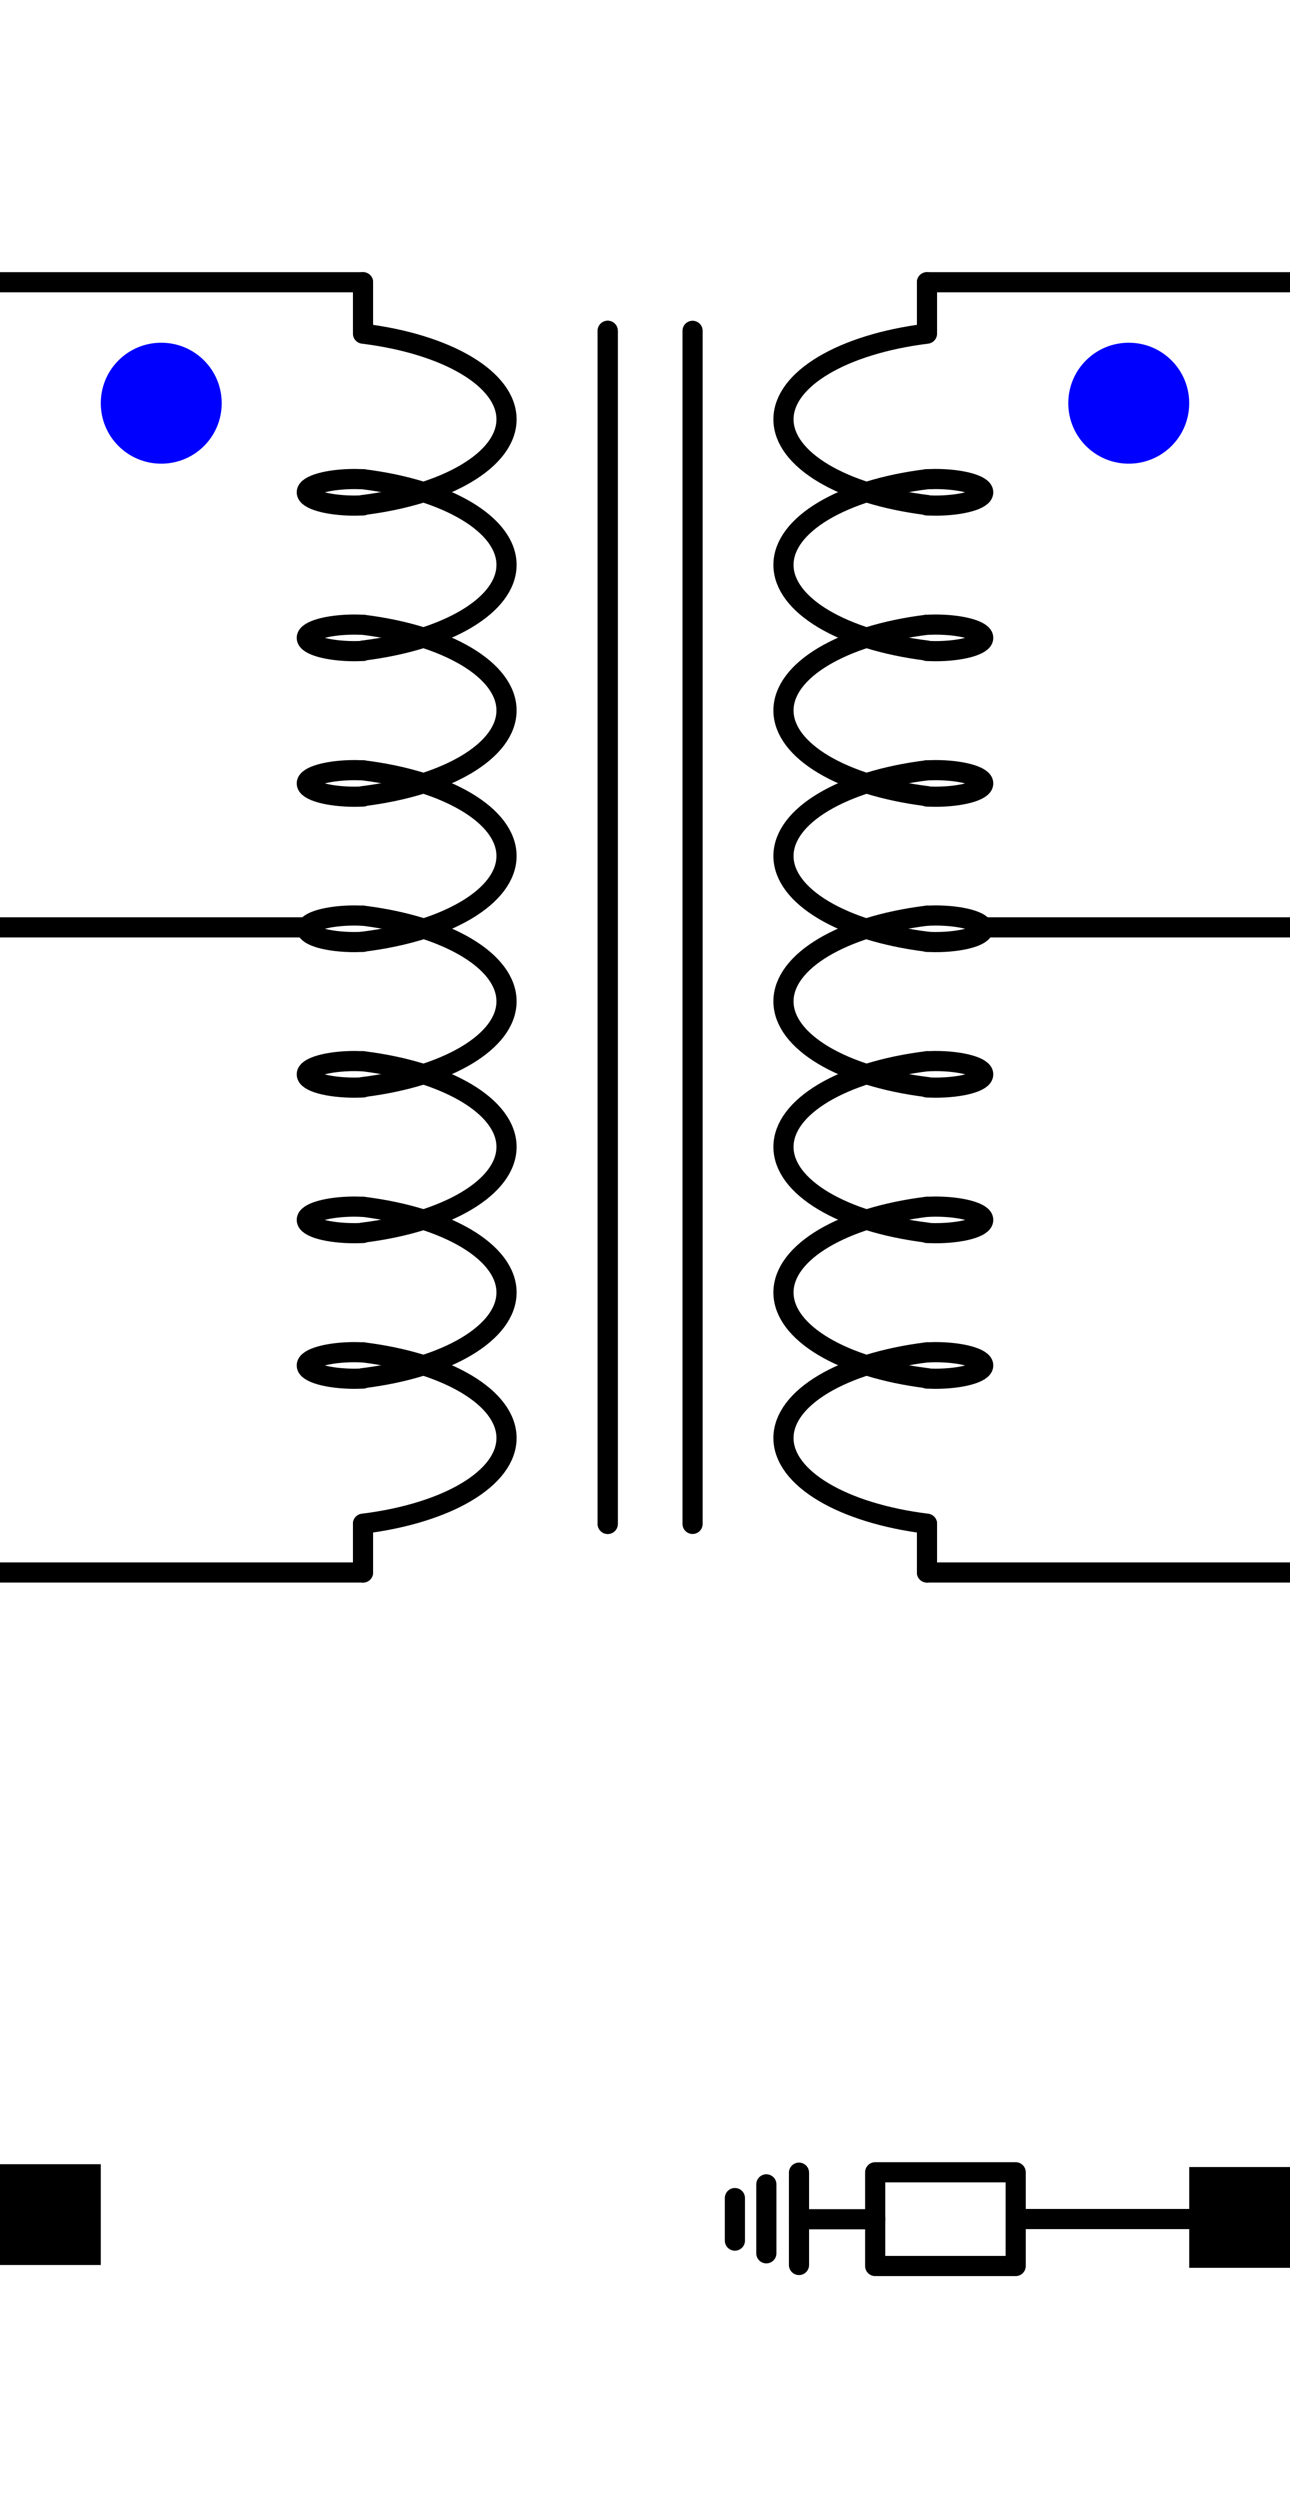 <?xml version="1.0" encoding="UTF-8"?>
<svg id="svg256" xmlns="http://www.w3.org/2000/svg" width="64" height="124" viewBox="0 0 64 124">
  <defs>
    <style>
      .cls-1 {
        stroke-miterlimit: 10;
      }

      .cls-1, .cls-2 {
        fill: none;
        stroke: #000;
        stroke-linecap: round;
      }

      .cls-3 {
        fill: blue;
      }

      .cls-2 {
        stroke-linejoin: round;
      }
    </style>
  </defs>
  <line class="cls-1" x1="30.15" y1="16.41" x2="30.15" y2="75.59"/>
  <line class="cls-1" x1="34.36" y1="16.41" x2="34.36" y2="75.59"/>
  <path id="path304" class="cls-3" d="M11,20c0,1.66-1.34,3-3,3s-3-1.34-3-3c0-1.66,1.34-3,3-3,1.66,0,3,1.34,3,3"/>
  <line class="cls-2" x1="18.01" y1="78" x2="0" y2="78"/>
  <line class="cls-2" x1="18.01" y1="14" x2="0" y2="14"/>
  <line class="cls-2" x1="15.22" y1="46" y2="46"/>
  <path id="path276" class="cls-1" d="M18.01,16.55c4.2,.52,7.12,2.26,7.12,4.25,0,1.99-2.92,3.73-7.12,4.25"/>
  <path id="path280" class="cls-1" d="M18.01,23.77c-.13,0-.28-.01-.41-.01-1.31,0-2.38,.3-2.38,.66s1.07,.66,2.38,.66c.13,0,.28-.01,.41-.01"/>
  <path id="path276-2" data-name="path276" class="cls-1" d="M18.01,23.77c4.2,.52,7.12,2.26,7.12,4.25s-2.92,3.73-7.12,4.25"/>
  <path id="path280-2" data-name="path280" class="cls-1" d="M18.01,30.99c-.13,0-.28-.01-.41-.01-1.31,0-2.38,.3-2.38,.66s1.07,.66,2.38,.66c.13,0,.28-.01,.41-.01"/>
  <path id="path276-3" data-name="path276" class="cls-1" d="M18.01,30.99c4.2,.52,7.12,2.26,7.12,4.25s-2.92,3.73-7.12,4.25"/>
  <path id="path280-3" data-name="path280" class="cls-1" d="M18.01,38.21c-.13,0-.28-.01-.41-.01-1.31,0-2.38,.3-2.38,.66s1.07,.66,2.38,.66c.13,0,.28-.01,.41-.01"/>
  <path id="path276-4" data-name="path276" class="cls-1" d="M18.01,38.21c4.2,.52,7.12,2.26,7.12,4.25,0,1.99-2.92,3.73-7.12,4.25"/>
  <path id="path280-4" data-name="path280" class="cls-1" d="M18.01,45.42c-.13,0-.28-.01-.41-.01-1.31,0-2.38,.3-2.38,.66s1.07,.66,2.38,.66c.13,0,.28-.01,.41-.01"/>
  <path id="path276-5" data-name="path276" class="cls-1" d="M18.01,45.42c4.2,.52,7.12,2.26,7.12,4.25,0,1.99-2.92,3.73-7.12,4.25"/>
  <path id="path280-5" data-name="path280" class="cls-1" d="M18.01,52.64c-.13,0-.28-.01-.41-.01-1.31,0-2.38,.3-2.38,.66,0,.37,1.07,.66,2.38,.66,.13,0,.28-.01,.41-.01"/>
  <path id="path276-6" data-name="path276" class="cls-1" d="M18.01,52.64c4.2,.52,7.12,2.26,7.12,4.25,0,1.99-2.92,3.73-7.12,4.25"/>
  <path id="path280-6" data-name="path280" class="cls-1" d="M18.01,59.86c-.13,0-.28-.01-.41-.01-1.31,0-2.38,.3-2.38,.66,0,.37,1.07,.66,2.38,.66,.13,0,.28-.01,.41-.01"/>
  <path id="path276-7" data-name="path276" class="cls-1" d="M18.01,59.86c4.2,.52,7.12,2.26,7.12,4.25,0,1.99-2.92,3.73-7.12,4.25"/>
  <path id="path280-7" data-name="path280" class="cls-1" d="M18.01,67.08c-.13,0-.28-.01-.41-.01-1.31,0-2.38,.3-2.38,.66s1.07,.66,2.38,.66c.13,0,.28-.01,.41-.01"/>
  <path id="path276-8" data-name="path276" class="cls-1" d="M18.01,67.08c4.2,.52,7.12,2.26,7.12,4.25,0,1.99-2.92,3.73-7.12,4.25"/>
  <line class="cls-1" x1="18.01" y1="78" x2="18.01" y2="75.59"/>
  <line class="cls-1" x1="18.01" y1="16.41" x2="18.01" y2="14"/>
  <line class="cls-2" x1="50.4" y1="110.07" x2="64.24" y2="110.07"/>
  <line id="line72-2" class="cls-1" x1="36.46" y1="111.14" x2="36.46" y2="109.03"/>
  <line id="line74-4" class="cls-1" x1="38.02" y1="111.77" x2="38.02" y2="108.35"/>
  <line id="line76-7" class="cls-1" x1="39.64" y1="112.35" x2="39.64" y2="107.77"/>
  <rect class="cls-2" x="43.42" y="107.75" width="6.97" height="4.65"/>
  <line class="cls-2" x1="43.42" y1="110.08" x2="39.64" y2="110.08"/>
  <path id="path304-2" data-name="path304" class="cls-3" d="M53,20c0,1.66,1.34,3,3,3s3-1.34,3-3c0-1.66-1.34-3-3-3-1.66,0-3,1.34-3,3"/>
  <line class="cls-2" x1="45.99" y1="78" x2="64" y2="78"/>
  <line class="cls-2" x1="45.99" y1="14" x2="64" y2="14"/>
  <line class="cls-2" x1="48.78" y1="46" x2="64" y2="46"/>
  <path id="path276-9" data-name="path276" class="cls-1" d="M45.99,16.55c-4.2,.52-7.12,2.26-7.12,4.25s2.92,3.73,7.12,4.25"/>
  <path id="path280-8" data-name="path280" class="cls-1" d="M45.99,23.77c.13,0,.28-.01,.41-.01,1.31,0,2.38,.3,2.38,.66s-1.07,.66-2.38,.66c-.13,0-.28-.01-.41-.01"/>
  <path id="path276-10" data-name="path276" class="cls-1" d="M45.99,23.77c-4.2,.52-7.12,2.26-7.12,4.25s2.92,3.73,7.12,4.25"/>
  <path id="path280-9" data-name="path280" class="cls-1" d="M45.99,30.99c.13,0,.28-.01,.41-.01,1.31,0,2.38,.3,2.38,.66s-1.07,.66-2.38,.66c-.13,0-.28-.01-.41-.01"/>
  <path id="path276-11" data-name="path276" class="cls-1" d="M45.99,30.99c-4.2,.52-7.12,2.26-7.12,4.25s2.92,3.73,7.12,4.25"/>
  <path id="path280-10" data-name="path280" class="cls-1" d="M45.99,38.21c.13,0,.28-.01,.41-.01,1.31,0,2.38,.3,2.38,.66s-1.07,.66-2.38,.66c-.13,0-.28-.01-.41-.01"/>
  <path id="path276-12" data-name="path276" class="cls-1" d="M45.99,38.21c-4.2,.52-7.12,2.26-7.12,4.25s2.92,3.73,7.12,4.25"/>
  <path id="path280-11" data-name="path280" class="cls-1" d="M45.99,45.42c.13,0,.28-.01,.41-.01,1.31,0,2.38,.3,2.38,.66s-1.07,.66-2.38,.66c-.13,0-.28-.01-.41-.01"/>
  <path id="path276-13" data-name="path276" class="cls-1" d="M45.99,45.42c-4.2,.52-7.12,2.26-7.12,4.25s2.92,3.73,7.12,4.25"/>
  <path id="path280-12" data-name="path280" class="cls-1" d="M45.99,52.64c.13,0,.28-.01,.41-.01,1.31,0,2.38,.3,2.38,.66,0,.37-1.07,.66-2.38,.66-.13,0-.28-.01-.41-.01"/>
  <path id="path276-14" data-name="path276" class="cls-1" d="M45.99,52.64c-4.2,.52-7.12,2.26-7.12,4.25s2.92,3.73,7.12,4.25"/>
  <path id="path280-13" data-name="path280" class="cls-1" d="M45.99,59.86c.13,0,.28-.01,.41-.01,1.31,0,2.38,.3,2.38,.66,0,.37-1.07,.66-2.38,.66-.13,0-.28-.01-.41-.01"/>
  <path id="path276-15" data-name="path276" class="cls-1" d="M45.99,59.86c-4.2,.52-7.12,2.26-7.12,4.25s2.92,3.73,7.12,4.25"/>
  <path id="path280-14" data-name="path280" class="cls-1" d="M45.99,67.08c.13,0,.28-.01,.41-.01,1.31,0,2.38,.3,2.38,.66s-1.07,.66-2.38,.66c-.13,0-.28-.01-.41-.01"/>
  <path id="path276-16" data-name="path276" class="cls-1" d="M45.99,67.08c-4.2,.52-7.12,2.26-7.12,4.25s2.92,3.73,7.12,4.25"/>
  <line class="cls-1" x1="45.99" y1="78" x2="45.99" y2="75.59"/>
  <line class="cls-1" x1="45.99" y1="16.41" x2="45.99" y2="14"/>
  <line class="cls-1" x1="30.15" y1="16.41" x2="30.15" y2="75.59"/>
  <rect x="59" y="107.49" width="5" height="5" transform="translate(-48.49 171.49) rotate(-90)"/>
  <rect x="0" y="107.35" width="5" height="5" transform="translate(-107.35 112.35) rotate(-90)"/>
</svg>